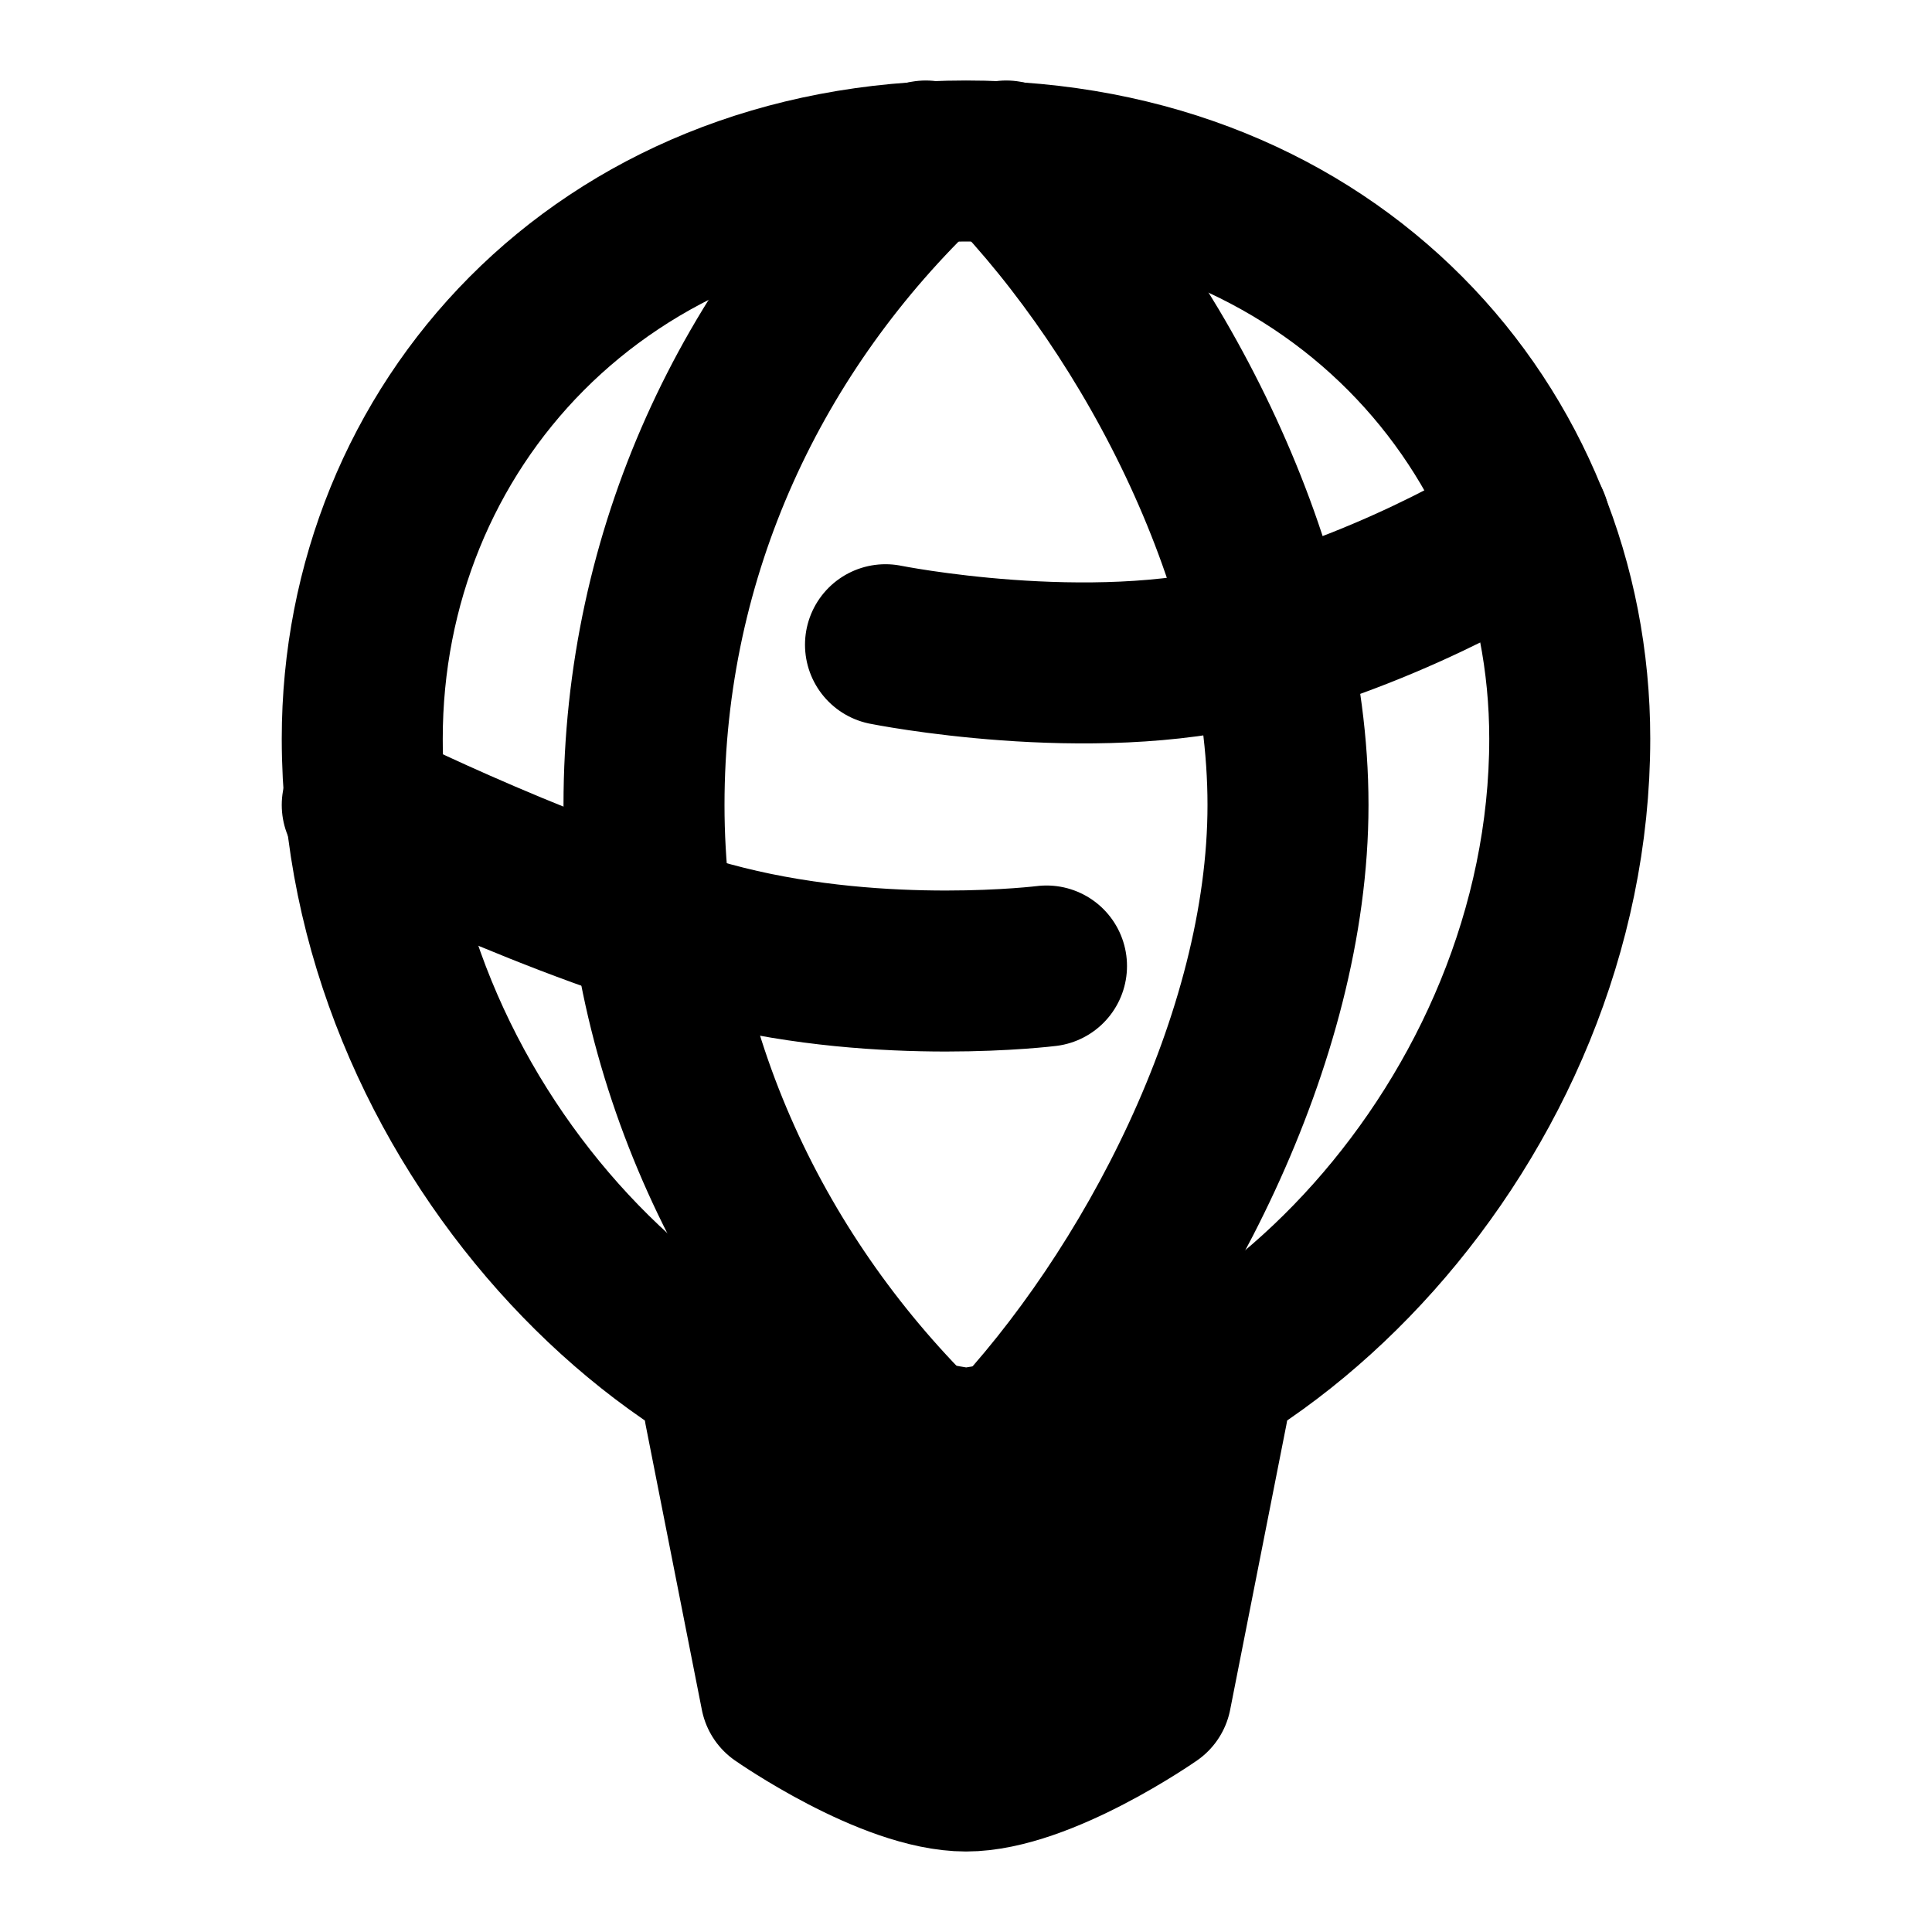 <svg xmlns="http://www.w3.org/2000/svg" width="3em" height="3em" viewBox="0 0 48 48"><g fill="none"><path stroke="currentColor" stroke-linecap="round" stroke-linejoin="round" stroke-width="4" d="M39 18.352C39 27.855 31 36 24 36S9 27.855 9 18.352C9 10.654 14.893 4 24 4s15 6.654 15 14.352"/><path stroke="currentColor" stroke-linecap="round" stroke-linejoin="round" stroke-miterlimit="2" stroke-width="4" d="M25 4c3.7 3.819 7 10.12 7 16c0 5.807-3.38 12.192-7 16M23 4c-4.317 4.087-7 9.706-7 16c0 6.215 2.777 11.924 7 16"/><path stroke="currentColor" stroke-linecap="round" stroke-linejoin="round" stroke-width="4" d="M22 16.018s5.065 1.017 9 0C34.935 15 38 13 38 13M9 20s5 2.5 9 3.5s8 .5 8 .5"/><path fill="currentColor" d="m18 35l1.4 7.095S22.125 44 24 44s4.6-1.905 4.6-1.905l1.394-7.065L24 36z"/><path stroke="currentColor" stroke-linecap="round" stroke-linejoin="round" stroke-width="4" d="m30 35l-.006.03m0 0L28.6 42.095S25.875 44 24 44s-4.6-1.905-4.6-1.905L18 35l6 1z"/></g></svg>